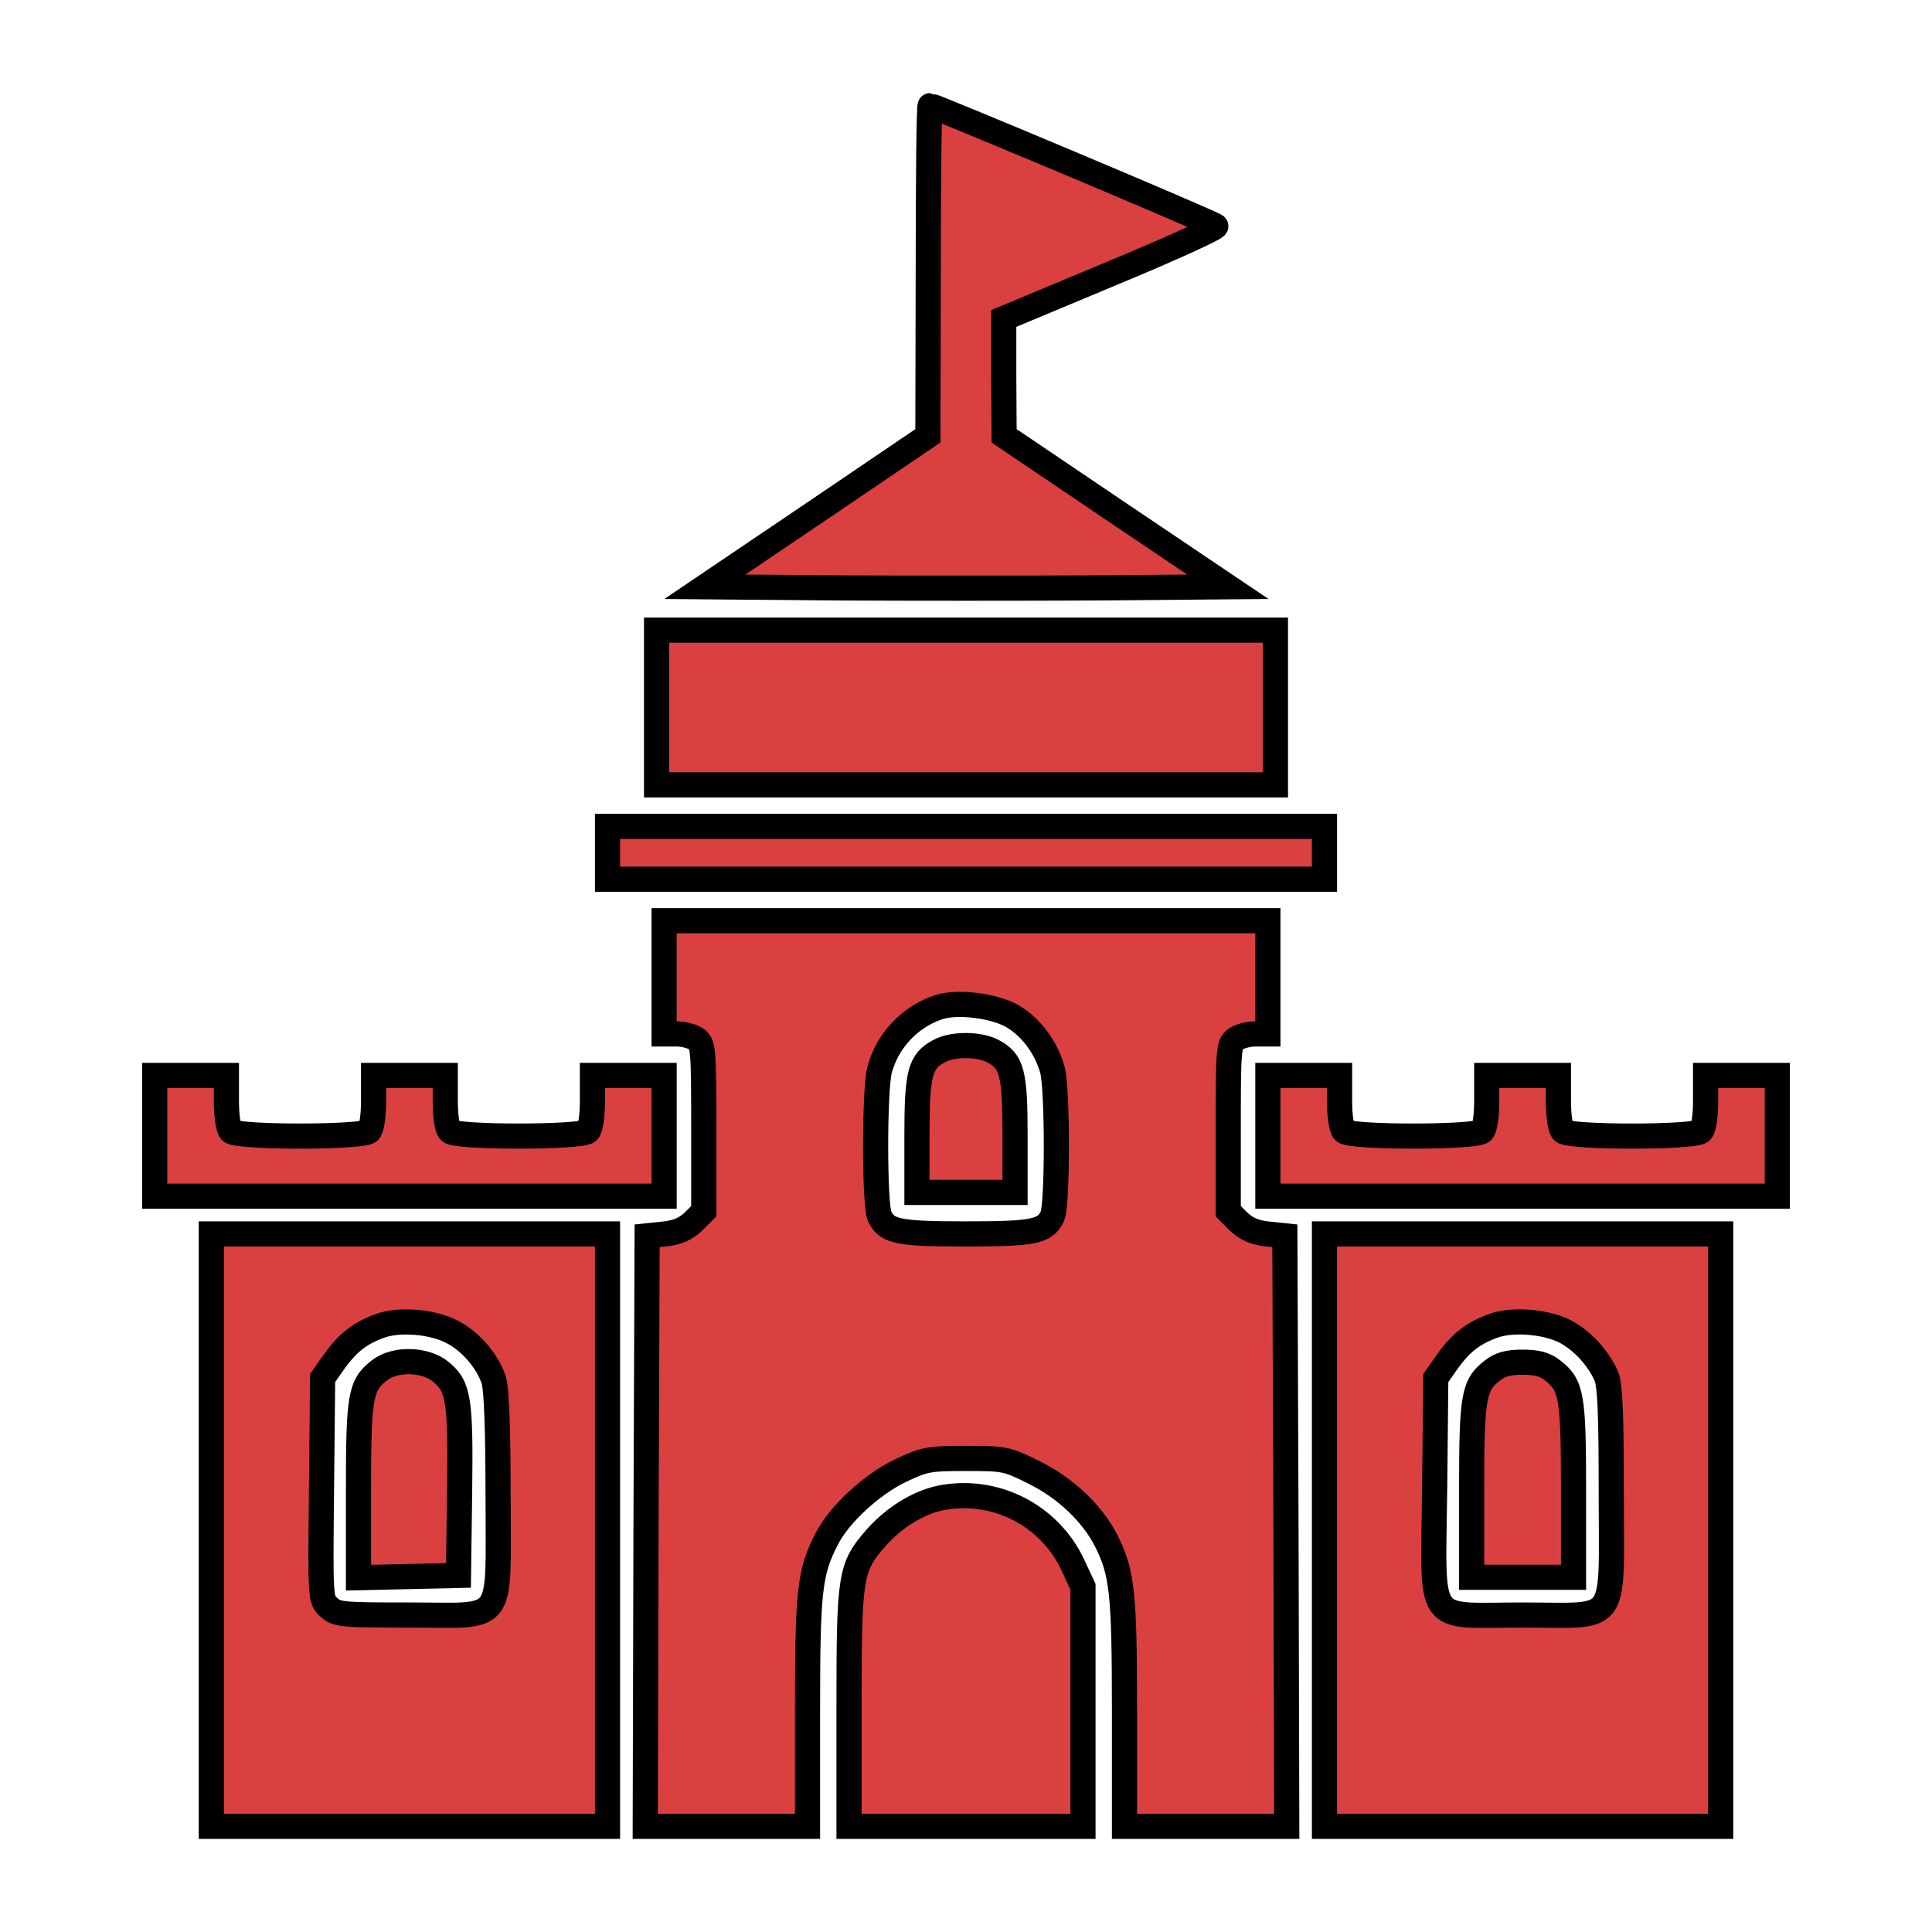 <?xml version="1.0" standalone="no"?>
<!DOCTYPE svg PUBLIC "-//W3C//DTD SVG 20010904//EN"
 "http://www.w3.org/TR/2001/REC-SVG-20010904/DTD/svg10.dtd">
<svg version="1.0" xmlns="http://www.w3.org/2000/svg"
 width="512pt" height="512pt" viewBox="0 0 512 512"
 preserveAspectRatio="xMidYMid meet">

<g transform="translate(0,512) scale(0.1,-0.1)"
fill="#db4040" stroke="none">
<path stroke="#000000" stroke-width="50pt" d="M2460 4403 l-1 -438 -295 -200 -296 -200 346 -3 c190 -1 502 -1 693
0 l347 3 -297 200 -296 200 -1 155 0 156 285 119 c157 65 282 122 277 126 -7
8 -747 319 -757 319 -3 0 -5 -197 -5 -437z"/>
<path stroke="#000000" stroke-width="50pt" d="M1740 3245 l0 -205 820 0 820 0 0 205 0 205 -820 0 -820 0 0 -205z"/>
<path stroke="#000000" stroke-width="50pt" d="M1610 2860 l0 -70 950 0 950 0 0 70 0 70 -950 0 -950 0 0 -70z"/>
<path stroke="#000000" stroke-width="50pt" d="M1760 2530 l0 -150 33 0 c18 0 42 -6 53 -14 18 -14 19 -28 19 -235
l0 -221 -27 -27 c-20 -19 -41 -29 -75 -33 l-48 -5 -3 -782 -2 -783 215 0 215
0 0 303 c0 321 5 370 51 459 33 65 120 145 196 181 63 30 75 32 174 32 101 0
108 -1 181 -38 81 -40 152 -107 189 -179 43 -85 49 -137 49 -455 l0 -303 215
0 215 0 -2 783 -3 782 -48 5 c-34 4 -55 14 -75 33 l-27 27 0 221 c0 207 1 221
19 235 11 8 35 14 53 14 l33 0 0 150 0 150 -800 0 -800 0 0 -150z m923 -103
c50 -29 90 -84 106 -142 14 -53 14 -357 0 -388 -19 -41 -49 -47 -229 -47 -180
0 -210 6 -229 47 -14 31 -14 335 0 388 21 78 81 141 157 166 49 16 147 4 195
-24z"/>
<path stroke="#000000" stroke-width="50pt" d="M2488 2334 c-50 -27 -58 -58 -58 -224 l0 -150 130 0 130 0 0 150 c0
168 -8 198 -60 225 -37 19 -107 19 -142 -1z"/>
<path stroke="#000000" stroke-width="50pt" d="M410 2110 l0 -160 675 0 675 0 0 160 0 160 -95 0 -95 0 0 -68 c0 -40
-5 -73 -12 -80 -17 -17 -349 -17 -366 0 -7 7 -12 40 -12 80 l0 68 -95 0 -95 0
0 -68 c0 -40 -5 -73 -12 -80 -17 -17 -349 -17 -366 0 -7 7 -12 40 -12 80 l0
68 -95 0 -95 0 0 -160z"/>
<path stroke="#000000" stroke-width="50pt" d="M3360 2110 l0 -160 675 0 675 0 0 160 0 160 -95 0 -95 0 0 -68 c0
-40 -5 -73 -12 -80 -17 -17 -349 -17 -366 0 -7 7 -12 40 -12 80 l0 68 -95 0
-95 0 0 -68 c0 -40 -5 -73 -12 -80 -17 -17 -349 -17 -366 0 -7 7 -12 40 -12
80 l0 68 -95 0 -95 0 0 -160z"/>
<path stroke="#000000" stroke-width="50pt" d="M560 1065 l0 -785 525 0 525 0 0 785 0 785 -525 0 -525 0 0 -785z
m637 526 c50 -25 96 -79 112 -130 7 -25 11 -134 11 -307 0 -345 23 -314 -235
-314 -180 0 -193 1 -214 21 -22 20 -22 22 -19 314 l3 293 30 43 c36 50 67 75
121 95 51 19 139 12 191 -15z"/>
<path stroke="#000000" stroke-width="50pt" d="M1005 1488 c-50 -39 -55 -67 -55 -318 l0 -231 133 3 132 3 3 220 c3
244 -2 280 -49 319 -41 35 -123 37 -164 4z"/>
<path stroke="#000000" stroke-width="50pt" d="M3510 1065 l0 -785 525 0 525 0 0 785 0 785 -525 0 -525 0 0 -785z
m637 527 c46 -24 89 -71 110 -119 10 -25 13 -100 13 -310 0 -356 24 -323 -235
-323 -261 0 -237 -35 -233 338 l3 290 30 43 c36 50 67 75 121 95 51 19 139 12
191 -14z"/>
<path stroke="#000000" stroke-width="50pt" d="M3955 1488 c-50 -39 -55 -67 -55 -318 l0 -230 135 0 135 0 0 230 c0
251 -5 279 -55 318 -20 16 -41 22 -80 22 -39 0 -60 -6 -80 -22z"/>
<path stroke="#000000" stroke-width="50pt" d="M2491 1150 c-59 -13 -121 -51 -169 -105 -69 -79 -72 -97 -72 -452 l0
-313 310 0 310 0 0 318 0 317 -28 60 c-63 132 -208 204 -351 175z"/>
</g>
</svg>

